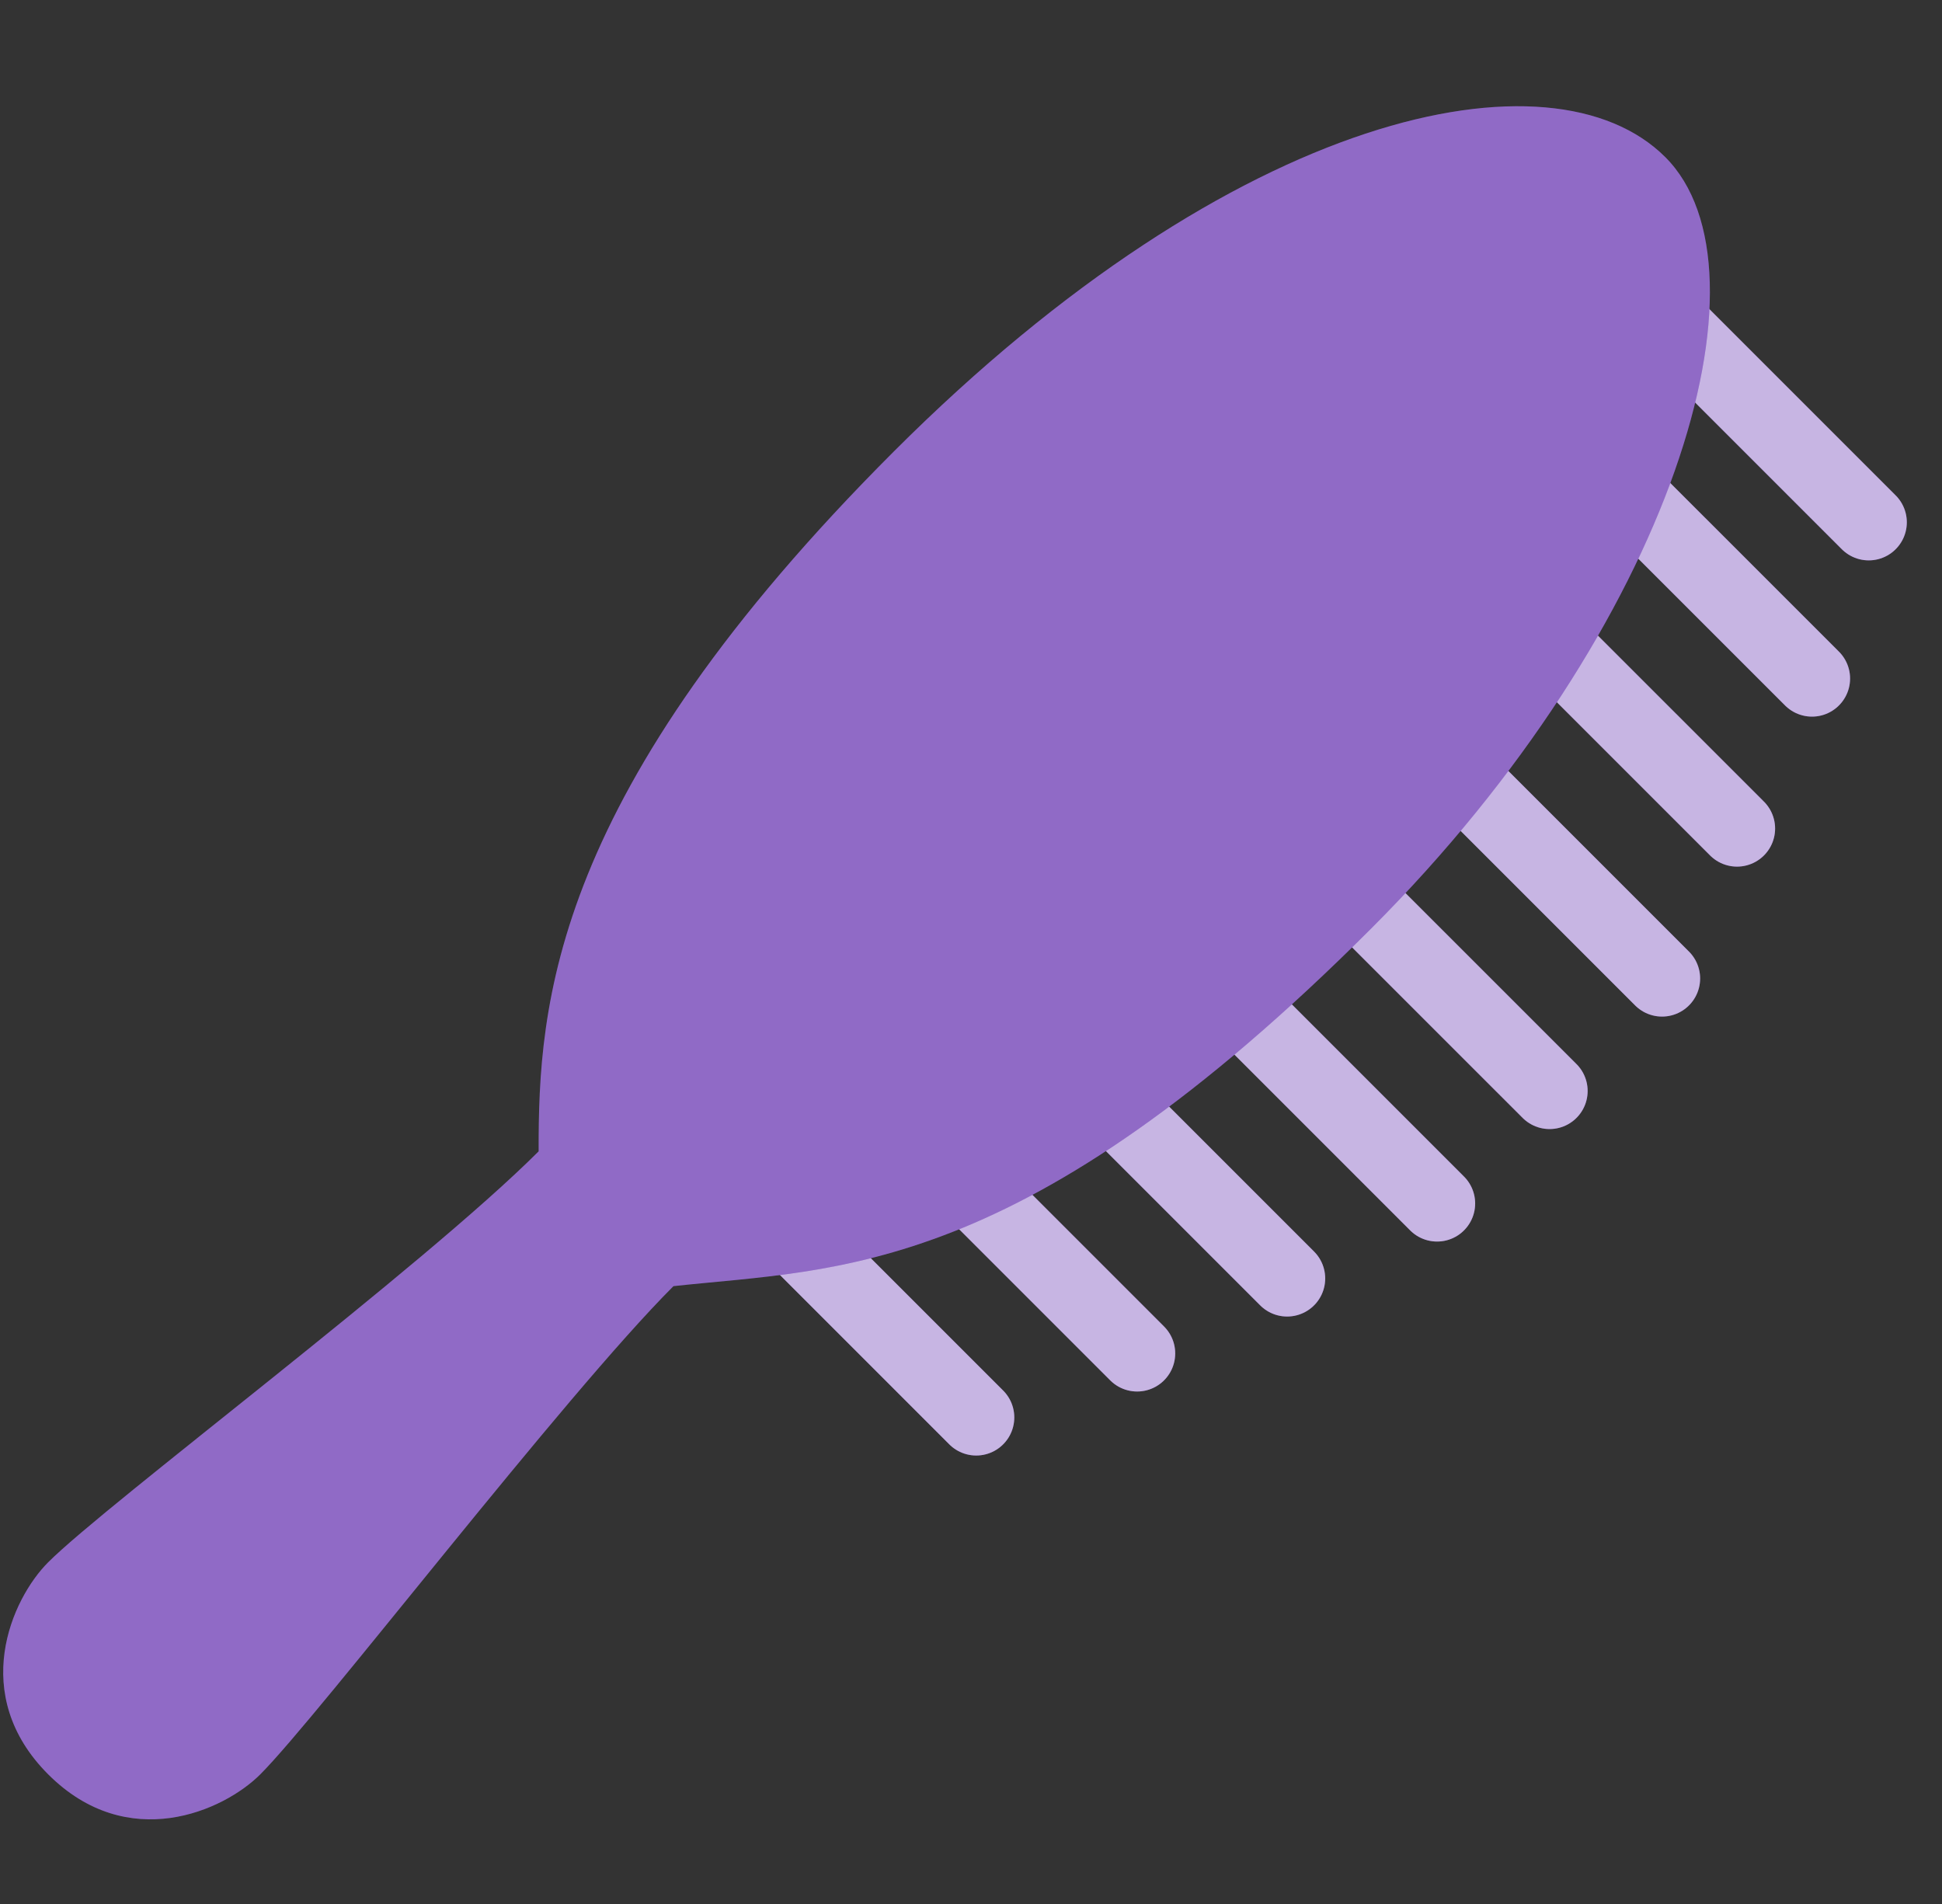 <svg width="51" height="50" viewBox="0 0 51 50" fill="none" xmlns="http://www.w3.org/2000/svg">
<rect x="0" y="0" width="51" height="50" fill="#333333" stroke="none"/>
<line x1="42.613" y1="7.253" x2="49.076" y2="13.716" stroke="#7445B8" stroke-width="2" stroke-linecap="round"/>
<line x1="42.613" y1="7.253" x2="49.076" y2="13.716" stroke="white" stroke-opacity="0.6" stroke-width="2" stroke-linecap="round"/>
<line x1="37.185" y1="19.233" x2="43.648" y2="25.696" stroke="#7445B8" stroke-width="2" stroke-linecap="round"/>
<line x1="37.185" y1="19.233" x2="43.648" y2="25.696" stroke="white" stroke-opacity="0.6" stroke-width="2" stroke-linecap="round"/>
<line x1="23.401" y1="29.08" x2="29.863" y2="35.542" stroke="#7445B8" stroke-width="2" stroke-linecap="round"/>
<line x1="23.401" y1="29.08" x2="29.863" y2="35.542" stroke="white" stroke-opacity="0.6" stroke-width="2" stroke-linecap="round"/>
<line x1="19.174" y1="30.76" x2="25.637" y2="37.223" stroke="#7445B8" stroke-width="2" stroke-linecap="round"/>
<line x1="19.174" y1="30.76" x2="25.637" y2="37.223" stroke="white" stroke-opacity="0.6" stroke-width="2" stroke-linecap="round"/>
<line x1="27.339" y1="27.11" x2="33.802" y2="33.573" stroke="#7445B8" stroke-width="2" stroke-linecap="round"/>
<line x1="27.339" y1="27.11" x2="33.802" y2="33.573" stroke="white" stroke-opacity="0.6" stroke-width="2" stroke-linecap="round"/>
<line x1="31.277" y1="25.141" x2="37.74" y2="31.604" stroke="#7445B8" stroke-width="2" stroke-linecap="round"/>
<line x1="31.277" y1="25.141" x2="37.74" y2="31.604" stroke="white" stroke-opacity="0.6" stroke-width="2" stroke-linecap="round"/>
<line x1="34.231" y1="22.188" x2="40.694" y2="28.65" stroke="#7445B8" stroke-width="2" stroke-linecap="round"/>
<line x1="34.231" y1="22.188" x2="40.694" y2="28.65" stroke="white" stroke-opacity="0.6" stroke-width="2" stroke-linecap="round"/>
<line x1="39.154" y1="15.296" x2="45.617" y2="21.758" stroke="#7445B8" stroke-width="2" stroke-linecap="round"/>
<line x1="39.154" y1="15.296" x2="45.617" y2="21.758" stroke="white" stroke-opacity="0.6" stroke-width="2" stroke-linecap="round"/>
<line x1="41.123" y1="11.357" x2="47.586" y2="17.819" stroke="#7445B8" stroke-width="2" stroke-linecap="round"/>
<line x1="41.123" y1="11.357" x2="47.586" y2="17.819" stroke="white" stroke-opacity="0.6" stroke-width="2" stroke-linecap="round"/>
<path d="M36.005 24.388C43.998 16.395 46.699 7.092 43.734 4.127C40.769 1.162 32.462 2.868 23.473 11.857C14.485 20.845 14.137 26.365 14.146 30.235C11.089 33.291 2.81 39.482 1.266 41.026C0.301 41.991 -0.823 44.507 1.266 46.596C3.354 48.684 5.87 47.561 6.835 46.596C8.38 45.051 14.791 36.671 17.686 33.775C22.038 33.302 26.835 33.557 36.005 24.388Z" fill="#7445B8"/>
<path d="M36.005 24.388C43.998 16.395 46.699 7.092 43.734 4.127C40.769 1.162 32.462 2.868 23.473 11.857C14.485 20.845 14.137 26.365 14.146 30.235C11.089 33.291 2.81 39.482 1.266 41.026C0.301 41.991 -0.823 44.507 1.266 46.596C3.354 48.684 5.87 47.561 6.835 46.596C8.38 45.051 14.791 36.671 17.686 33.775C22.038 33.302 26.835 33.557 36.005 24.388Z" fill="white" fill-opacity="0.2"/>
</svg>
